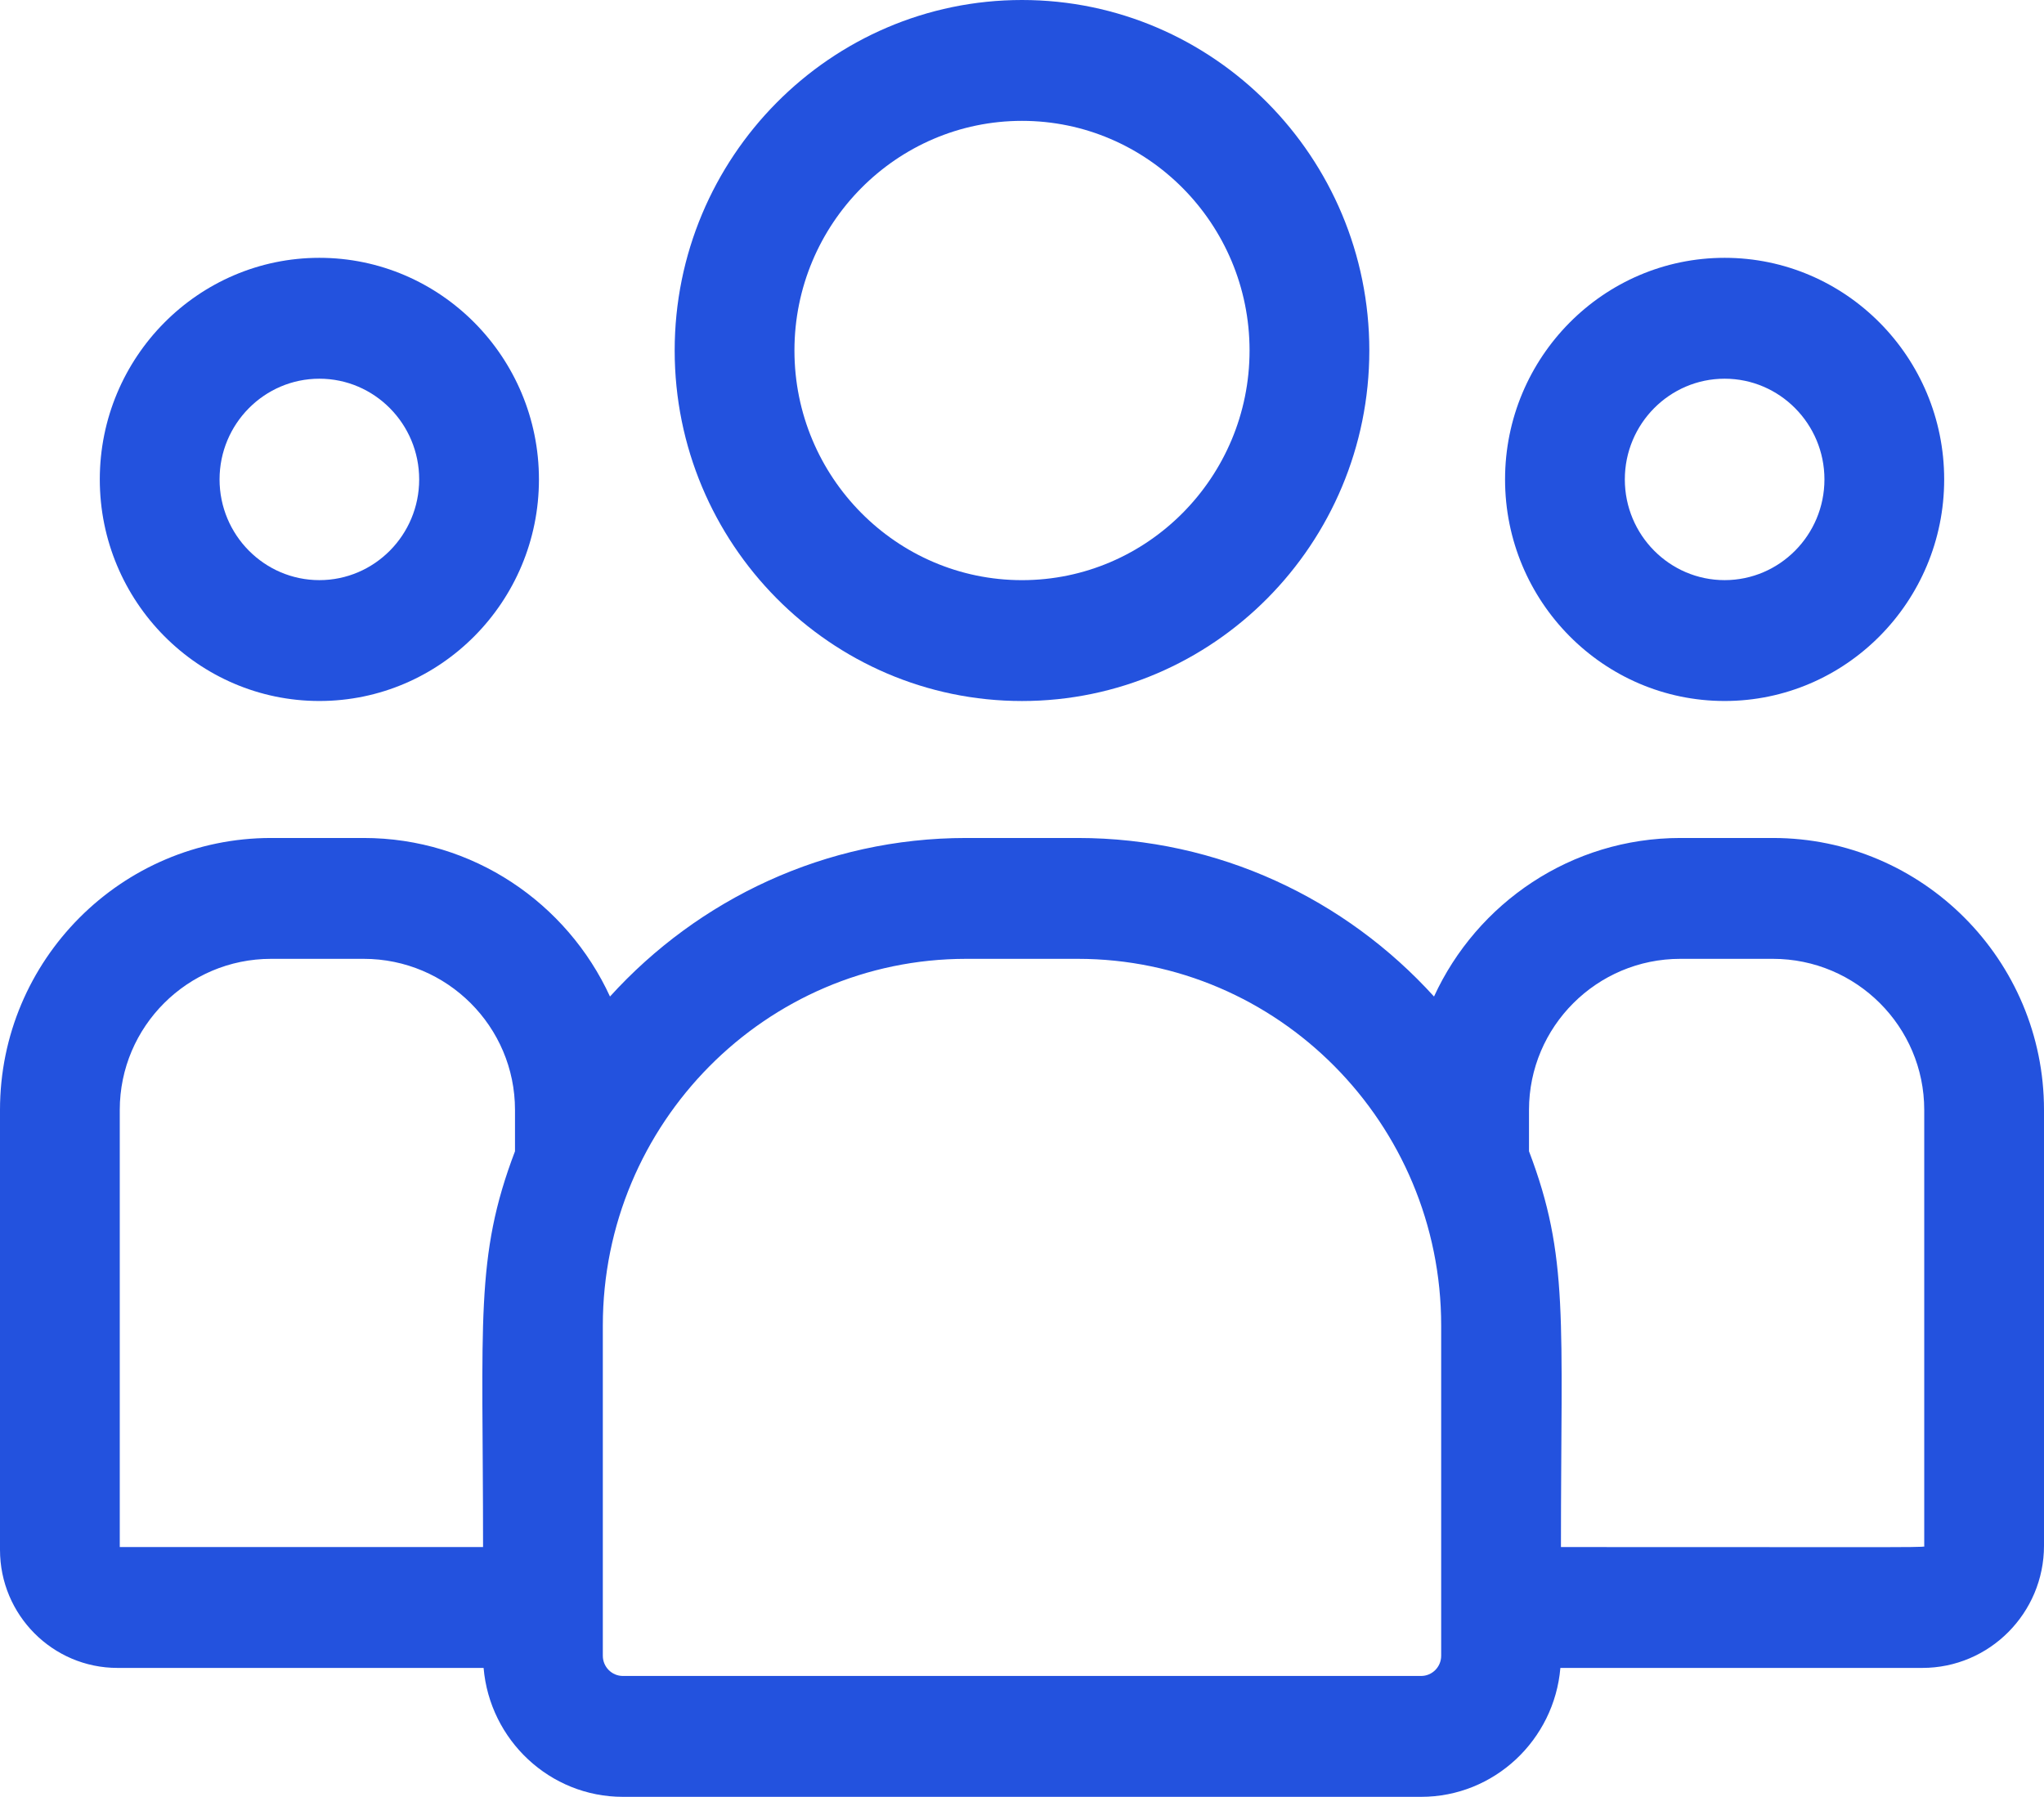 <svg width="91" height="80" viewBox="0 0 91 80" fill="none" xmlns="http://www.w3.org/2000/svg">
<path d="M45.5 31.211C54.026 31.211 60.963 24.21 60.963 15.605C60.963 7.001 54.026 0 45.5 0C36.974 0 30.037 7.001 30.037 15.605C30.037 24.21 36.974 31.211 45.5 31.211ZM45.5 5.381C51.086 5.381 55.631 9.968 55.631 15.605C55.631 21.243 51.086 25.83 45.5 25.83C39.914 25.83 35.369 21.243 35.369 15.605C35.369 9.968 39.914 5.381 45.5 5.381Z" fill="#2352DE"/>
<path d="M76.781 31.21C82.171 31.21 86.556 26.785 86.556 21.345C86.556 15.905 82.171 11.479 76.781 11.479C71.391 11.479 67.006 15.905 67.006 21.345C67.006 26.785 71.391 31.21 76.781 31.21ZM76.781 16.861C79.231 16.861 81.225 18.872 81.225 21.345C81.225 23.818 79.231 25.829 76.781 25.829C74.331 25.829 72.338 23.818 72.338 21.345C72.338 18.872 74.331 16.861 76.781 16.861Z" fill="#2352DE"/>
<path d="M78.932 37.309H74.808C69.949 37.309 65.755 40.206 63.843 44.368C59.908 40.032 54.256 37.309 47.984 37.309H43.016C36.744 37.309 31.092 40.032 27.157 44.368C25.245 40.206 21.051 37.309 16.192 37.309H12.068C5.414 37.309 0 42.74 0 49.415V69.004C0 71.902 2.345 74.26 5.228 74.26H21.53C21.804 77.471 24.479 80 27.73 80H63.27C66.521 80 69.196 77.471 69.469 74.26H85.586C88.571 74.26 91 71.818 91 68.818V49.415C91 42.74 85.586 37.309 78.932 37.309V37.309ZM5.332 49.415C5.332 45.707 8.354 42.69 12.068 42.69H16.192C19.906 42.69 22.928 45.707 22.928 49.415V51.257C21.135 55.968 21.506 58.792 21.506 68.879H5.332V49.415ZM64.162 73.718C64.162 74.215 63.762 74.618 63.27 74.618H27.73C27.238 74.618 26.838 74.214 26.838 73.718V59.017C26.838 50.014 34.095 42.69 43.015 42.69H47.984C56.905 42.69 64.162 50.014 64.162 59.017V73.718ZM85.668 68.818C85.668 68.91 86.662 68.879 69.494 68.879C69.494 58.717 69.862 55.961 68.072 51.257V49.415C68.072 45.707 71.094 42.69 74.808 42.69H78.932C82.646 42.69 85.668 45.707 85.668 49.415V68.818Z" fill="#2352DE"/>
<path d="M14.219 31.21C19.609 31.21 23.994 26.785 23.994 21.345C23.994 15.905 19.609 11.479 14.219 11.479C8.829 11.479 4.443 15.905 4.443 21.345C4.443 26.785 8.829 31.21 14.219 31.21ZM14.219 16.861C16.669 16.861 18.662 18.872 18.662 21.345C18.662 23.818 16.669 25.829 14.219 25.829C11.769 25.829 9.775 23.818 9.775 21.345C9.775 18.872 11.769 16.861 14.219 16.861Z" fill="#2352DE"/>
</svg>
